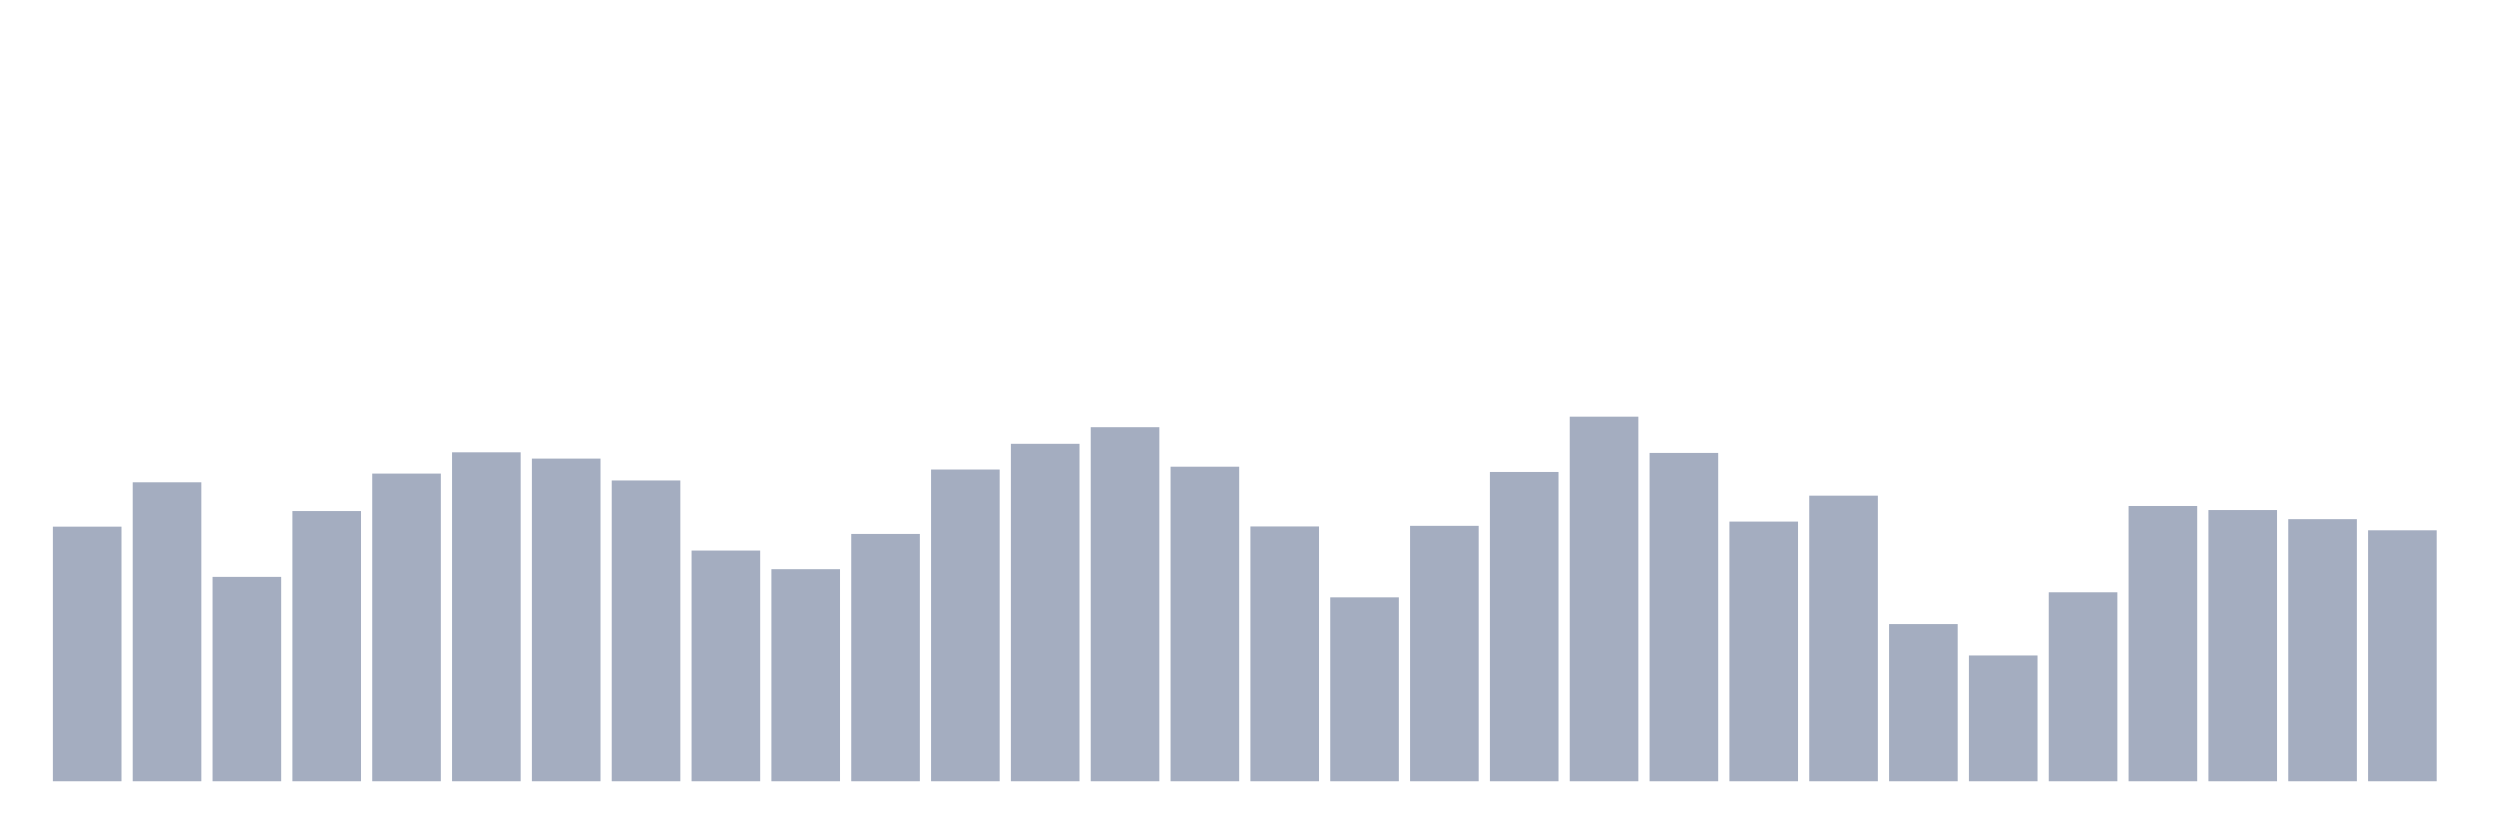<svg xmlns="http://www.w3.org/2000/svg" viewBox="0 0 480 160"><g transform="translate(10,10)"><rect class="bar" x="0.153" width="13.175" y="91.117" height="48.883" fill="rgb(164,173,192)"></rect><rect class="bar" x="15.482" width="13.175" y="82.6" height="57.4" fill="rgb(164,173,192)"></rect><rect class="bar" x="30.81" width="13.175" y="100.761" height="39.239" fill="rgb(164,173,192)"></rect><rect class="bar" x="46.138" width="13.175" y="88.122" height="51.878" fill="rgb(164,173,192)"></rect><rect class="bar" x="61.466" width="13.175" y="80.928" height="59.072" fill="rgb(164,173,192)"></rect><rect class="bar" x="76.794" width="13.175" y="76.844" height="63.156" fill="rgb(164,173,192)"></rect><rect class="bar" x="92.123" width="13.175" y="78.05" height="61.95" fill="rgb(164,173,192)"></rect><rect class="bar" x="107.451" width="13.175" y="82.25" height="57.75" fill="rgb(164,173,192)"></rect><rect class="bar" x="122.779" width="13.175" y="95.706" height="44.294" fill="rgb(164,173,192)"></rect><rect class="bar" x="138.107" width="13.175" y="99.283" height="40.717" fill="rgb(164,173,192)"></rect><rect class="bar" x="153.436" width="13.175" y="92.517" height="47.483" fill="rgb(164,173,192)"></rect><rect class="bar" x="168.764" width="13.175" y="80.15" height="59.85" fill="rgb(164,173,192)"></rect><rect class="bar" x="184.092" width="13.175" y="75.211" height="64.789" fill="rgb(164,173,192)"></rect><rect class="bar" x="199.42" width="13.175" y="72.022" height="67.978" fill="rgb(164,173,192)"></rect><rect class="bar" x="214.748" width="13.175" y="79.606" height="60.394" fill="rgb(164,173,192)"></rect><rect class="bar" x="230.077" width="13.175" y="91.078" height="48.922" fill="rgb(164,173,192)"></rect><rect class="bar" x="245.405" width="13.175" y="104.689" height="35.311" fill="rgb(164,173,192)"></rect><rect class="bar" x="260.733" width="13.175" y="90.961" height="49.039" fill="rgb(164,173,192)"></rect><rect class="bar" x="276.061" width="13.175" y="80.617" height="59.383" fill="rgb(164,173,192)"></rect><rect class="bar" x="291.39" width="13.175" y="70" height="70" fill="rgb(164,173,192)"></rect><rect class="bar" x="306.718" width="13.175" y="76.961" height="63.039" fill="rgb(164,173,192)"></rect><rect class="bar" x="322.046" width="13.175" y="90.144" height="49.856" fill="rgb(164,173,192)"></rect><rect class="bar" x="337.374" width="13.175" y="85.167" height="54.833" fill="rgb(164,173,192)"></rect><rect class="bar" x="352.702" width="13.175" y="109.822" height="30.178" fill="rgb(164,173,192)"></rect><rect class="bar" x="368.031" width="13.175" y="115.85" height="24.15" fill="rgb(164,173,192)"></rect><rect class="bar" x="383.359" width="13.175" y="103.717" height="36.283" fill="rgb(164,173,192)"></rect><rect class="bar" x="398.687" width="13.175" y="87.15" height="52.85" fill="rgb(164,173,192)"></rect><rect class="bar" x="414.015" width="13.175" y="87.928" height="52.072" fill="rgb(164,173,192)"></rect><rect class="bar" x="429.344" width="13.175" y="89.678" height="50.322" fill="rgb(164,173,192)"></rect><rect class="bar" x="444.672" width="13.175" y="91.817" height="48.183" fill="rgb(164,173,192)"></rect></g></svg>